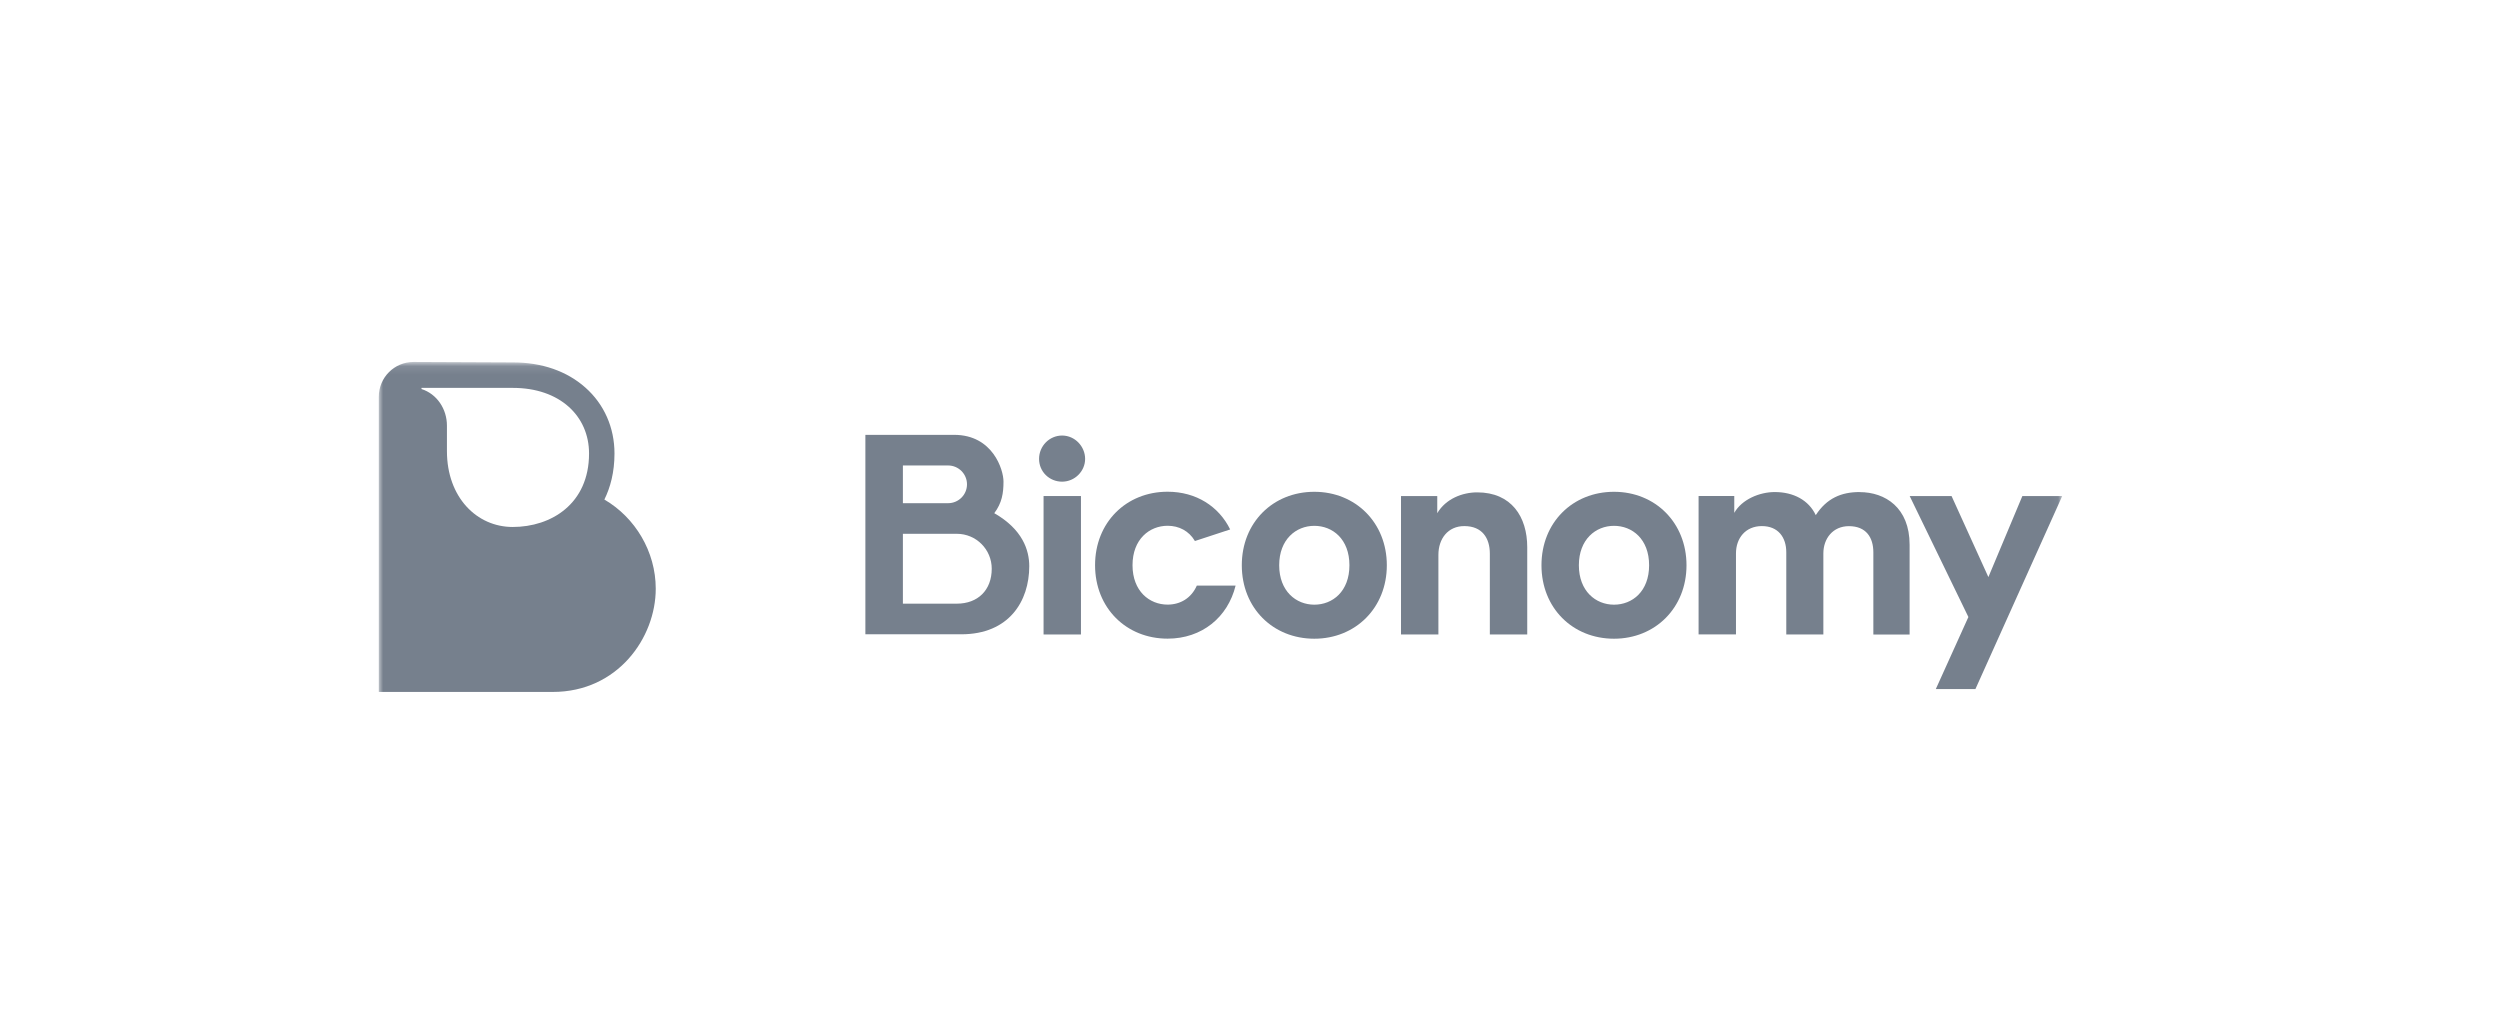 <svg width="297" height="123" viewBox="0 0 297 123" fill="none" xmlns="http://www.w3.org/2000/svg">
<g filter="url(#filter0_dd_3804_2535)">
<rect x="20" y="20" width="254" height="78" rx="20" fill="white" shape-rendering="crispEdges"/>
<mask id="mask0_3804_2535" style="mask-type:luminance" maskUnits="userSpaceOnUse" x="42" y="38" width="200" height="43">
<path d="M241.955 38.105H42V80.201H241.955V38.105Z" fill="white"/>
</mask>
<g mask="url(#mask0_3804_2535)">
<path d="M123.177 46.742C121.674 46.742 120.441 47.983 120.441 49.516C120.441 51.05 121.674 52.222 123.177 52.222C124.681 52.222 125.913 50.982 125.913 49.516C125.913 48.05 124.711 46.742 123.177 46.742Z" fill="#76808D"/>
<path d="M125.417 53.929H120.975V70.376H125.417V53.929Z" fill="#76808D"/>
<path d="M172.49 53.493C170.723 53.493 168.754 54.259 167.746 55.966V53.929H163.439V70.376H167.882V60.912C167.882 59.003 169.017 57.499 170.956 57.499C173.091 57.499 173.993 58.935 173.993 60.777V70.376H178.436V60.01C178.436 56.402 176.564 53.493 172.49 53.493Z" fill="#76808D"/>
<path d="M188.742 53.425C183.833 53.425 180.127 57.071 180.127 62.153C180.127 67.234 183.833 70.88 188.742 70.88C193.65 70.88 197.356 67.204 197.356 62.153C197.356 57.101 193.65 53.425 188.742 53.425ZM188.742 66.836C186.569 66.836 184.57 65.227 184.57 62.153C184.57 59.078 186.569 57.469 188.742 57.469C190.914 57.469 192.914 59.041 192.914 62.153C192.914 65.265 190.914 66.836 188.742 66.836Z" fill="#76808D"/>
<path d="M217.923 53.455C215.75 53.455 214.014 54.192 212.713 56.199C211.879 54.425 210.075 53.455 207.842 53.455C206.038 53.455 203.933 54.327 203.031 55.928V53.921H198.792V70.369H203.234V60.739C203.234 58.935 204.369 57.499 206.309 57.499C208.248 57.499 209.21 58.837 209.21 60.611V70.376H213.615V60.747C213.615 58.973 214.75 57.507 216.652 57.507C218.689 57.507 219.554 58.845 219.554 60.619V70.384H223.861V59.717C223.861 55.304 220.959 53.463 217.923 53.463V53.455Z" fill="#76808D"/>
<path d="M237.257 53.929L233.22 63.558L228.845 53.929H223.869L230.845 68.301L226.973 76.863H231.679L241.992 53.929H237.249H237.257Z" fill="#76808D"/>
<path d="M135.716 66.828C133.543 66.828 131.544 65.227 131.544 62.145C131.544 59.063 133.551 57.462 135.716 57.462C137.061 57.462 138.249 58.071 138.956 59.273L143.143 57.898C141.797 55.154 139.099 53.417 135.708 53.417C130.8 53.417 127.094 57.063 127.094 62.145C127.094 67.226 130.8 70.872 135.708 70.872C139.79 70.872 142.865 68.331 143.789 64.573H139.181C138.52 66.069 137.212 66.828 135.708 66.828H135.716Z" fill="#76808D"/>
<path d="M153.14 53.425C148.232 53.425 144.526 57.071 144.526 62.153C144.526 67.234 148.232 70.88 153.14 70.88C158.049 70.88 161.755 67.204 161.755 62.153C161.755 57.101 158.049 53.425 153.14 53.425ZM153.14 66.836C150.968 66.836 148.968 65.227 148.968 62.153C148.968 59.078 150.968 57.469 153.14 57.469C155.313 57.469 157.312 59.041 157.312 62.153C157.312 65.265 155.313 66.836 153.14 66.836Z" fill="#76808D"/>
<path d="M115.119 55.966C116.029 54.756 116.216 53.598 116.216 52.207C116.216 50.817 114.954 46.66 110.353 46.66H99.807V70.354H111.203C116.878 70.354 119.276 66.415 119.276 62.265C119.276 60.363 118.487 57.89 115.119 55.966ZM104.264 50.298H109.639C110.872 50.298 111.879 51.305 111.879 52.538C111.879 53.771 110.879 54.778 109.639 54.778H104.264V50.298ZM110.676 66.715H104.264V58.416H110.676C112.969 58.416 114.818 60.273 114.818 62.566C114.818 65.107 113.172 66.715 110.676 66.715Z" fill="#76808D"/>
<path d="M68.799 54.35C69.505 52.914 70.001 51.117 70.001 48.877C70.001 45.803 68.776 43.021 66.543 41.044C64.348 39.09 61.372 38.053 57.944 38.053L46.127 38C43.849 38 42 39.849 42 42.134V77.202H62.672C70.392 77.202 74.902 70.752 74.902 64.941C74.902 60.521 72.452 56.477 68.806 54.35H68.799ZM57.944 41.082C63.491 41.082 66.979 44.412 66.979 48.877C66.979 54.868 62.469 57.605 57.914 57.605C53.629 57.605 50.096 54.072 50.096 48.592V45.57C50.096 43.585 48.908 41.804 47.074 41.217V41.082H57.944Z" fill="#76808D"/>
</g>
</g>
<defs>
<filter id="filter0_dd_3804_2535" x="0" y="0" width="297" height="123" filterUnits="userSpaceOnUse" color-interpolation-filters="sRGB">
<feFlood flood-opacity="0" result="BackgroundImageFix"/>
<feColorMatrix in="SourceAlpha" type="matrix" values="0 0 0 0 0 0 0 0 0 0 0 0 0 0 0 0 0 0 127 0" result="hardAlpha"/>
<feOffset/>
<feGaussianBlur stdDeviation="10"/>
<feComposite in2="hardAlpha" operator="out"/>
<feColorMatrix type="matrix" values="0 0 0 0 0.788 0 0 0 0 0.294 0 0 0 0 0.196 0 0 0 0.18 0"/>
<feBlend mode="normal" in2="BackgroundImageFix" result="effect1_dropShadow_3804_2535"/>
<feColorMatrix in="SourceAlpha" type="matrix" values="0 0 0 0 0 0 0 0 0 0 0 0 0 0 0 0 0 0 127 0" result="hardAlpha"/>
<feOffset dx="3" dy="5"/>
<feGaussianBlur stdDeviation="10"/>
<feComposite in2="hardAlpha" operator="out"/>
<feColorMatrix type="matrix" values="0 0 0 0 0.106 0 0 0 0 0.169 0 0 0 0 0.255 0 0 0 0.12 0"/>
<feBlend mode="normal" in2="effect1_dropShadow_3804_2535" result="effect2_dropShadow_3804_2535"/>
<feBlend mode="normal" in="SourceGraphic" in2="effect2_dropShadow_3804_2535" result="shape"/>
</filter>
</defs>
</svg>

